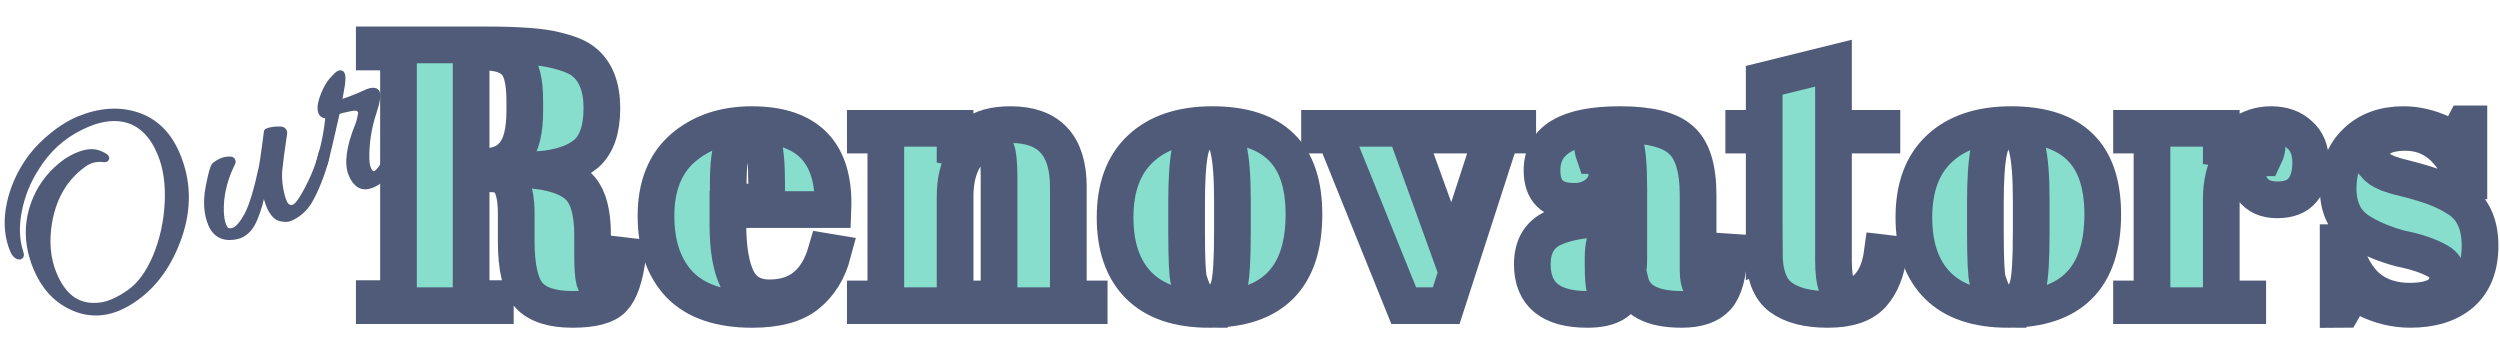 <?xml version="1.0" encoding="UTF-8" standalone="no"?>
<svg
   xmlns:dc="http://purl.org/dc/elements/1.1/"
   xmlns:cc="http://creativecommons.org/ns#"
   xmlns:rdf="http://www.w3.org/1999/02/22-rdf-syntax-ns#"
   xmlns:svg="http://www.w3.org/2000/svg"
   xmlns="http://www.w3.org/2000/svg"
   id="svg4"
   version="1.1"
   height="32"
   width="236">
  <style
     id="style23"></style>
  <defs
     id="defs8" />
  <g
     id="g33"
     style="fill:#87decd;fill-opacity:1;stroke:#505b79;stroke-width:3.464;stroke-linecap:round;stroke-linejoin:miter;stroke-miterlimit:4;stroke-dasharray:none;stroke-opacity:1;paint-order:stroke markers fill">
    <path
       id="path13"
       d="M 46.337,16.407 H 44.474 v 11.781 h 2.286 v 0.668 H 35.331 v -0.668 h 2.286 V 4.907 h -2.286 v -0.668 h 10.62 q 4.572,0 6.471,0.492 1.934,0.457 2.708,1.125 1.688,1.371 1.688,4.361 0,2.989 -1.477,4.29 -1.477,1.266 -4.501,1.512 v 0.105 q 2.848,0.387 3.974,1.688 1.125,1.301 1.125,4.361 v 1.864 q 0,1.829 0.176,2.462 0.211,0.633 0.844,0.633 0.633,0 0.985,-0.563 0.387,-0.598 0.703,-2.462 l 0.598,0.07 q -0.387,2.989 -1.371,4.009 -0.949,1.02 -3.833,1.02 -2.884,0 -4.114,-1.336 -1.196,-1.371 -1.196,-5.099 v -2.567 q 0,-1.969 -0.527,-2.884 -0.492,-0.914 -1.864,-0.914 z M 44.474,4.907 V 15.738 h 1.125 q 2.004,0 2.954,-1.231 0.985,-1.231 0.985,-4.009 V 9.479 q 0,-2.778 -0.949,-3.657 -0.914,-0.914 -2.954,-0.914 z" />
    <path
       id="path15"
       d="m 70.999,29.207 q -4.536,0 -6.822,-2.321 -2.251,-2.356 -2.251,-6.506 0,-4.185 2.532,-6.4 2.567,-2.215 6.506,-2.215 7.983,0 7.666,8.018 h -9.917 v 1.371 q 0,3.446 0.879,5.205 0.879,1.758 3.059,1.758 4.079,0 5.345,-4.361 l 0.633,0.105 q -0.668,2.532 -2.426,3.939 -1.723,1.407 -5.205,1.407 z M 68.748,19.079 h 3.622 v -1.723 q 0,-2.848 -0.352,-3.868 -0.316,-1.055 -1.336,-1.055 -0.985,0 -1.477,1.125 -0.457,1.09 -0.457,3.798 z" />
    <path
       id="path17"
       d="m 81.685,12.116 h 8.475 v 3.235 q 0.563,-1.618 1.723,-2.602 1.16,-0.985 3.517,-0.985 5.451,0 5.451,5.873 v 10.585 h 1.969 v 0.633 h -9.952 v -0.633 h 1.442 v -11.429 q 0,-2.11 -0.281,-2.708 -0.281,-0.633 -1.02,-0.633 -1.125,0 -2.004,1.477 -0.844,1.477 -0.844,3.587 v 9.706 h 1.512 v 0.633 h -9.987 v -0.633 h 1.934 v -15.473 h -1.934 z" />
    <path
       id="path19"
       d="m 116.341,21.928 v -2.989 q 0,-3.411 -0.387,-4.958 -0.352,-1.582 -1.688,-1.582 -0.774,0 -1.266,0.457 -0.457,0.422 -0.668,1.442 -0.316,1.582 -0.316,4.818 v 2.743 q 0,3.833 0.211,4.607 0.246,0.774 0.492,1.266 0.387,0.844 1.512,0.844 1.371,0 1.793,-1.582 0.317,-1.125 0.317,-5.064 z m -2.18,7.279 q -4.396,0 -6.646,-2.251 -2.251,-2.251 -2.251,-6.435 0,-4.22 2.391,-6.471 2.426,-2.286 6.787,-2.286 4.361,0 6.506,2.11 2.145,2.075 2.145,6.365 0,8.967 -8.932,8.967 z" />
    <path
       id="path21"
       d="m 124.564,12.749 v -0.633 h 10.515 v 0.633 h -2.215 l 4.22,11.675 3.798,-11.675 h -2.356 v -0.633 h 4.747 v 0.633 h -1.547 l -5.205,16.106 h -4.009 l -6.506,-16.106 z" />
    <path
       id="path23"
       d="m 152.739,20.591 h 1.02 v -2.708 q 0,-3.341 -0.387,-4.466 -0.352,-1.16 -1.407,-1.16 -0.633,0 -1.16,0.352 -0.492,0.316 -0.492,0.914 0,0.563 0.211,1.16 h 0.879 q 0.281,0.738 0.281,1.793 0,1.02 -0.879,1.793 -0.879,0.738 -2.215,0.738 -3.024,0 -3.024,-2.919 0,-4.325 7.35,-4.325 4.185,0 5.767,1.442 1.618,1.407 1.618,5.205 v 7.139 q 0,1.829 1.02,1.829 1.196,0 1.407,-3.622 l 0.527,0.035 q -0.141,3.095 -1.16,4.255 -1.02,1.16 -3.341,1.16 -4.22,0 -4.853,-2.602 -0.457,1.336 -1.371,1.969 -0.914,0.633 -2.673,0.633 -5.205,0 -5.205,-4.255 0,-2.497 1.969,-3.411 2.004,-0.949 6.119,-0.949 z m -1.407,4.325 q 0,1.829 0.176,2.356 0.211,0.527 0.738,0.527 0.563,0 1.02,-0.879 0.492,-0.914 0.492,-2.497 v -3.27 h -0.246 q -2.18,0 -2.18,3.2 z" />
    <path
       id="path25"
       d="m 166.54,23.827 v -11.077 h -1.934 v -0.633 h 1.934 V 7.58 l 6.541,-1.618 v 6.154 h 4.572 v 0.633 h -4.572 v 11.851 q 0,1.653 0.317,2.426 0.352,0.774 1.407,0.774 1.055,0 1.829,-1.055 0.809,-1.055 1.055,-2.884 l 0.598,0.07 q -0.281,2.426 -1.547,3.868 -1.266,1.407 -4.185,1.407 -2.919,0 -4.466,-1.16 -1.547,-1.16 -1.547,-4.22 z" />
    <path
       id="path27"
       d="m 191.747,21.928 v -2.989 q 0,-3.411 -0.387,-4.958 -0.352,-1.582 -1.688,-1.582 -0.774,0 -1.266,0.457 -0.457,0.422 -0.668,1.442 -0.316,1.582 -0.316,4.818 v 2.743 q 0,3.833 0.211,4.607 0.246,0.774 0.492,1.266 0.387,0.844 1.512,0.844 1.371,0 1.793,-1.582 0.317,-1.125 0.317,-5.064 z m -2.18,7.279 q -4.396,0 -6.646,-2.251 -2.251,-2.251 -2.251,-6.435 0,-4.22 2.391,-6.471 2.426,-2.286 6.787,-2.286 4.361,0 6.506,2.11 2.145,2.075 2.145,6.365 0,8.967 -8.932,8.967 z" />
    <path
       id="path29"
       d="m 212.96,13.101 q -1.301,0 -2.286,1.688 -0.985,1.688 -0.985,4.009 v 9.424 h 2.497 v 0.633 h -10.972 v -0.633 h 1.934 v -15.473 h -1.934 v -0.633 h 8.475 v 3.376 q 0.457,-1.793 1.758,-2.743 1.301,-0.985 2.954,-0.985 1.653,0 2.673,0.949 1.055,0.914 1.055,2.637 0,1.688 -0.774,2.602 -0.774,0.914 -2.391,0.914 -1.582,0 -2.356,-1.055 -0.738,-1.055 -0.176,-2.919 h 1.266 q 0.879,-1.793 -0.738,-1.793 z" />
    <path
       id="path31"
       d="m 220.72,29.207 v -6.295 h 0.422 q 0.914,3.059 2.462,4.29 1.547,1.231 3.868,1.231 3.587,0 3.587,-2.286 0,-0.985 -0.879,-1.477 -1.371,-0.774 -3.517,-1.196 -2.391,-0.633 -4.009,-1.688 -1.934,-1.266 -1.934,-4.009 0,-2.743 1.688,-4.361 1.688,-1.653 4.501,-1.653 1.723,0 3.552,0.809 0.668,0.281 1.02,0.281 0.352,0 0.598,-0.246 0.246,-0.246 0.598,-0.914 h 0.387 v 5.38 h -0.422 q -1.793,-4.572 -5.556,-4.572 -1.653,0 -2.462,0.598 -0.809,0.563 -0.809,1.442 0,0.527 0.246,0.844 0.246,0.281 0.387,0.422 0.141,0.141 0.457,0.316 0.317,0.141 0.527,0.246 0.211,0.07 0.633,0.211 0.457,0.141 0.668,0.176 2.391,0.598 3.446,1.055 1.055,0.422 2.004,1.055 1.934,1.336 1.934,4.325 0,2.954 -1.758,4.501 -1.758,1.512 -4.818,1.512 -2.18,0 -4.22,-1.02 -0.422,-0.281 -0.668,-0.281 -0.774,0 -1.512,1.301 z" />
  </g>
  <g
     style="stroke:#505b79;stroke-opacity:1;stroke-linejoin:round;stroke-linecap:square;paint-order:markers stroke fill"
     transform="rotate(-22.453)"
     aria-label="Our">
    <path
       id="path42"
       style="font-style:normal;font-variant:normal;font-weight:normal;font-stretch:normal;font-family:Allura;-inkscape-font-specification:Allura;fill:#505b79;fill-opacity:1;stroke-width:0.658;stroke:#505b79;stroke-opacity:1;stroke-linejoin:round;stroke-linecap:square;paint-order:markers stroke fill"
       d="m 9.827,19.957 q 0,3.924 -2.713,7.032 -2.713,3.081 -6.031,3.845 -0.974,0.237 -1.87,0.237 -2.449,0 -4.056,-1.817 -1.607,-1.817 -1.607,-4.583 0,-3.661 2.502,-6.057 1.58,-1.528 3.871,-2.081 0.685,-0.132 1.264,-0.132 1.317,0 1.923,0.632 0.606,0.606 0.342,0.606 l -0.421,-0.211 q -0.553,-0.211 -0.974,-0.211 -0.395,0 -0.685,0.079 -3.16,0.737 -5.109,3.792 -1.501,2.37 -1.501,4.767 0,3.292 2.397,4.266 0.79,0.342 1.712,0.342 0.948,0 1.923,-0.237 1.765,-0.395 3.582,-2.186 1.817,-1.817 2.976,-4.266 1.159,-2.449 1.159,-4.583 0,-2.792 -1.659,-4.161 -1.396,-1.106 -3.661,-1.106 -0.342,0 -0.737,0.026 -2.923,0.184 -5.399,1.975 -1.817,1.264 -3.055,3.134 -1.238,1.87 -1.369,3.713 -0.026,0.421 -0.263,0.211 -0.211,-0.237 -0.211,-0.685 0,-1.896 1.106,-3.713 1.132,-1.844 3.002,-3.187 1.317,-0.948 3.002,-1.501 1.712,-0.579 3.266,-0.606 3.239,0 5.267,1.765 2.028,1.765 2.028,4.899 z" />
    <path
       id="path44"
       style="font-style:normal;font-variant:normal;font-weight:normal;font-stretch:normal;font-family:Allura;-inkscape-font-specification:Allura;fill:#505b79;fill-opacity:1;stroke-width:0.658;stroke:#505b79;stroke-opacity:1;stroke-linejoin:round;stroke-linecap:square;paint-order:markers stroke fill"
       d="m 22.945,25.145 q -0.395,0.711 -1.422,1.817 -1.027,1.106 -1.844,1.712 -1.053,0.764 -2.291,0.764 -0.237,0 -0.632,-0.237 -0.369,-0.211 -0.5,-0.632 -0.132,-0.421 -0.132,-0.816 0,-1.369 0.527,-2.713 -0.079,0.053 -0.737,1.132 -0.632,1.053 -1.58,2.002 -0.922,0.948 -1.87,0.948 -0.448,0 -1.027,-0.237 -1.053,-0.474 -1.053,-1.738 0,-1.554 1.053,-3.187 1.08,-1.659 1.369,-1.765 0.395,-0.105 0.737,-0.105 0.369,0 0.737,0.158 0.369,0.132 -0.105,0.474 -1.817,1.659 -2.581,3.687 -0.29,0.79 -0.29,1.343 0,0.527 0.263,0.685 0.29,0.158 0.553,0.158 0.632,0 1.712,-0.869 1.106,-0.895 3.029,-3.687 0.263,-0.395 0.922,-1.528 0.658,-1.159 0.79,-1.369 0.421,0 0.974,0.211 0.579,0.184 0.395,0.5 -1.264,2.107 -1.791,3.108 -0.5,1.001 -0.685,2.344 -0.026,0.237 -0.026,0.606 0,0.369 0.211,0.606 0.395,0.421 1.08,0.053 0.711,-0.395 1.923,-1.475 1.211,-1.106 1.949,-2.16 0.105,-0.132 0.237,-0.053 0.158,0.053 0.158,0.132 0,0.053 -0.053,0.132 z" />
    <path
       id="path46"
       style="font-style:normal;font-variant:normal;font-weight:normal;font-stretch:normal;font-family:Allura;-inkscape-font-specification:Allura;fill:#505b79;fill-opacity:1;stroke-width:0.658;stroke:#505b79;stroke-opacity:1;stroke-linejoin:round;stroke-linecap:square;paint-order:markers stroke fill"
       d="m 25.771,29.491 q -1.343,0 -1.343,-1.607 0,-1.633 2.318,-4.003 0.184,-0.184 0.263,-0.29 L 27.193,23.328 q 0.369,-0.5 0.342,-0.632 l -0.079,-0.237 q -0.105,-0.316 -0.869,-0.448 -0.764,-0.158 -1.238,-0.158 -2.37,3.345 -2.739,3.819 -0.369,0.474 -0.5,0.395 -0.132,-0.079 -0.132,-0.184 0,-0.105 0.158,-0.316 1.422,-1.738 2.449,-3.713 -0.316,-0.053 -0.474,-0.211 -0.158,-0.184 -0.026,-0.579 0.132,-0.421 0.79,-1.106 0.685,-0.685 1.185,-0.922 0.5,-0.237 0.632,-0.29 0.132,-0.053 0.29,-0.053 0.316,0 -0.211,0.948 l -1.027,1.633 q 1.185,0.079 2.028,0.079 l 0.922,-0.026 q 0.448,0 0.658,0.132 0.211,0.105 0.105,0.395 -0.184,0.5 -0.922,1.343 -1.58,1.844 -2.37,3.924 -0.184,0.5 -0.184,0.869 0,0.764 0.553,0.764 0.184,0 0.685,-0.29 0.527,-0.29 1.738,-1.369 1.211,-1.106 1.949,-2.16 0.105,-0.132 0.237,-0.053 0.158,0.053 0.158,0.132 0,0.053 -0.053,0.132 -0.395,0.711 -1.422,1.817 -1.027,1.106 -2.002,1.791 -0.948,0.737 -2.054,0.737 z" />
  </g>
</svg>
